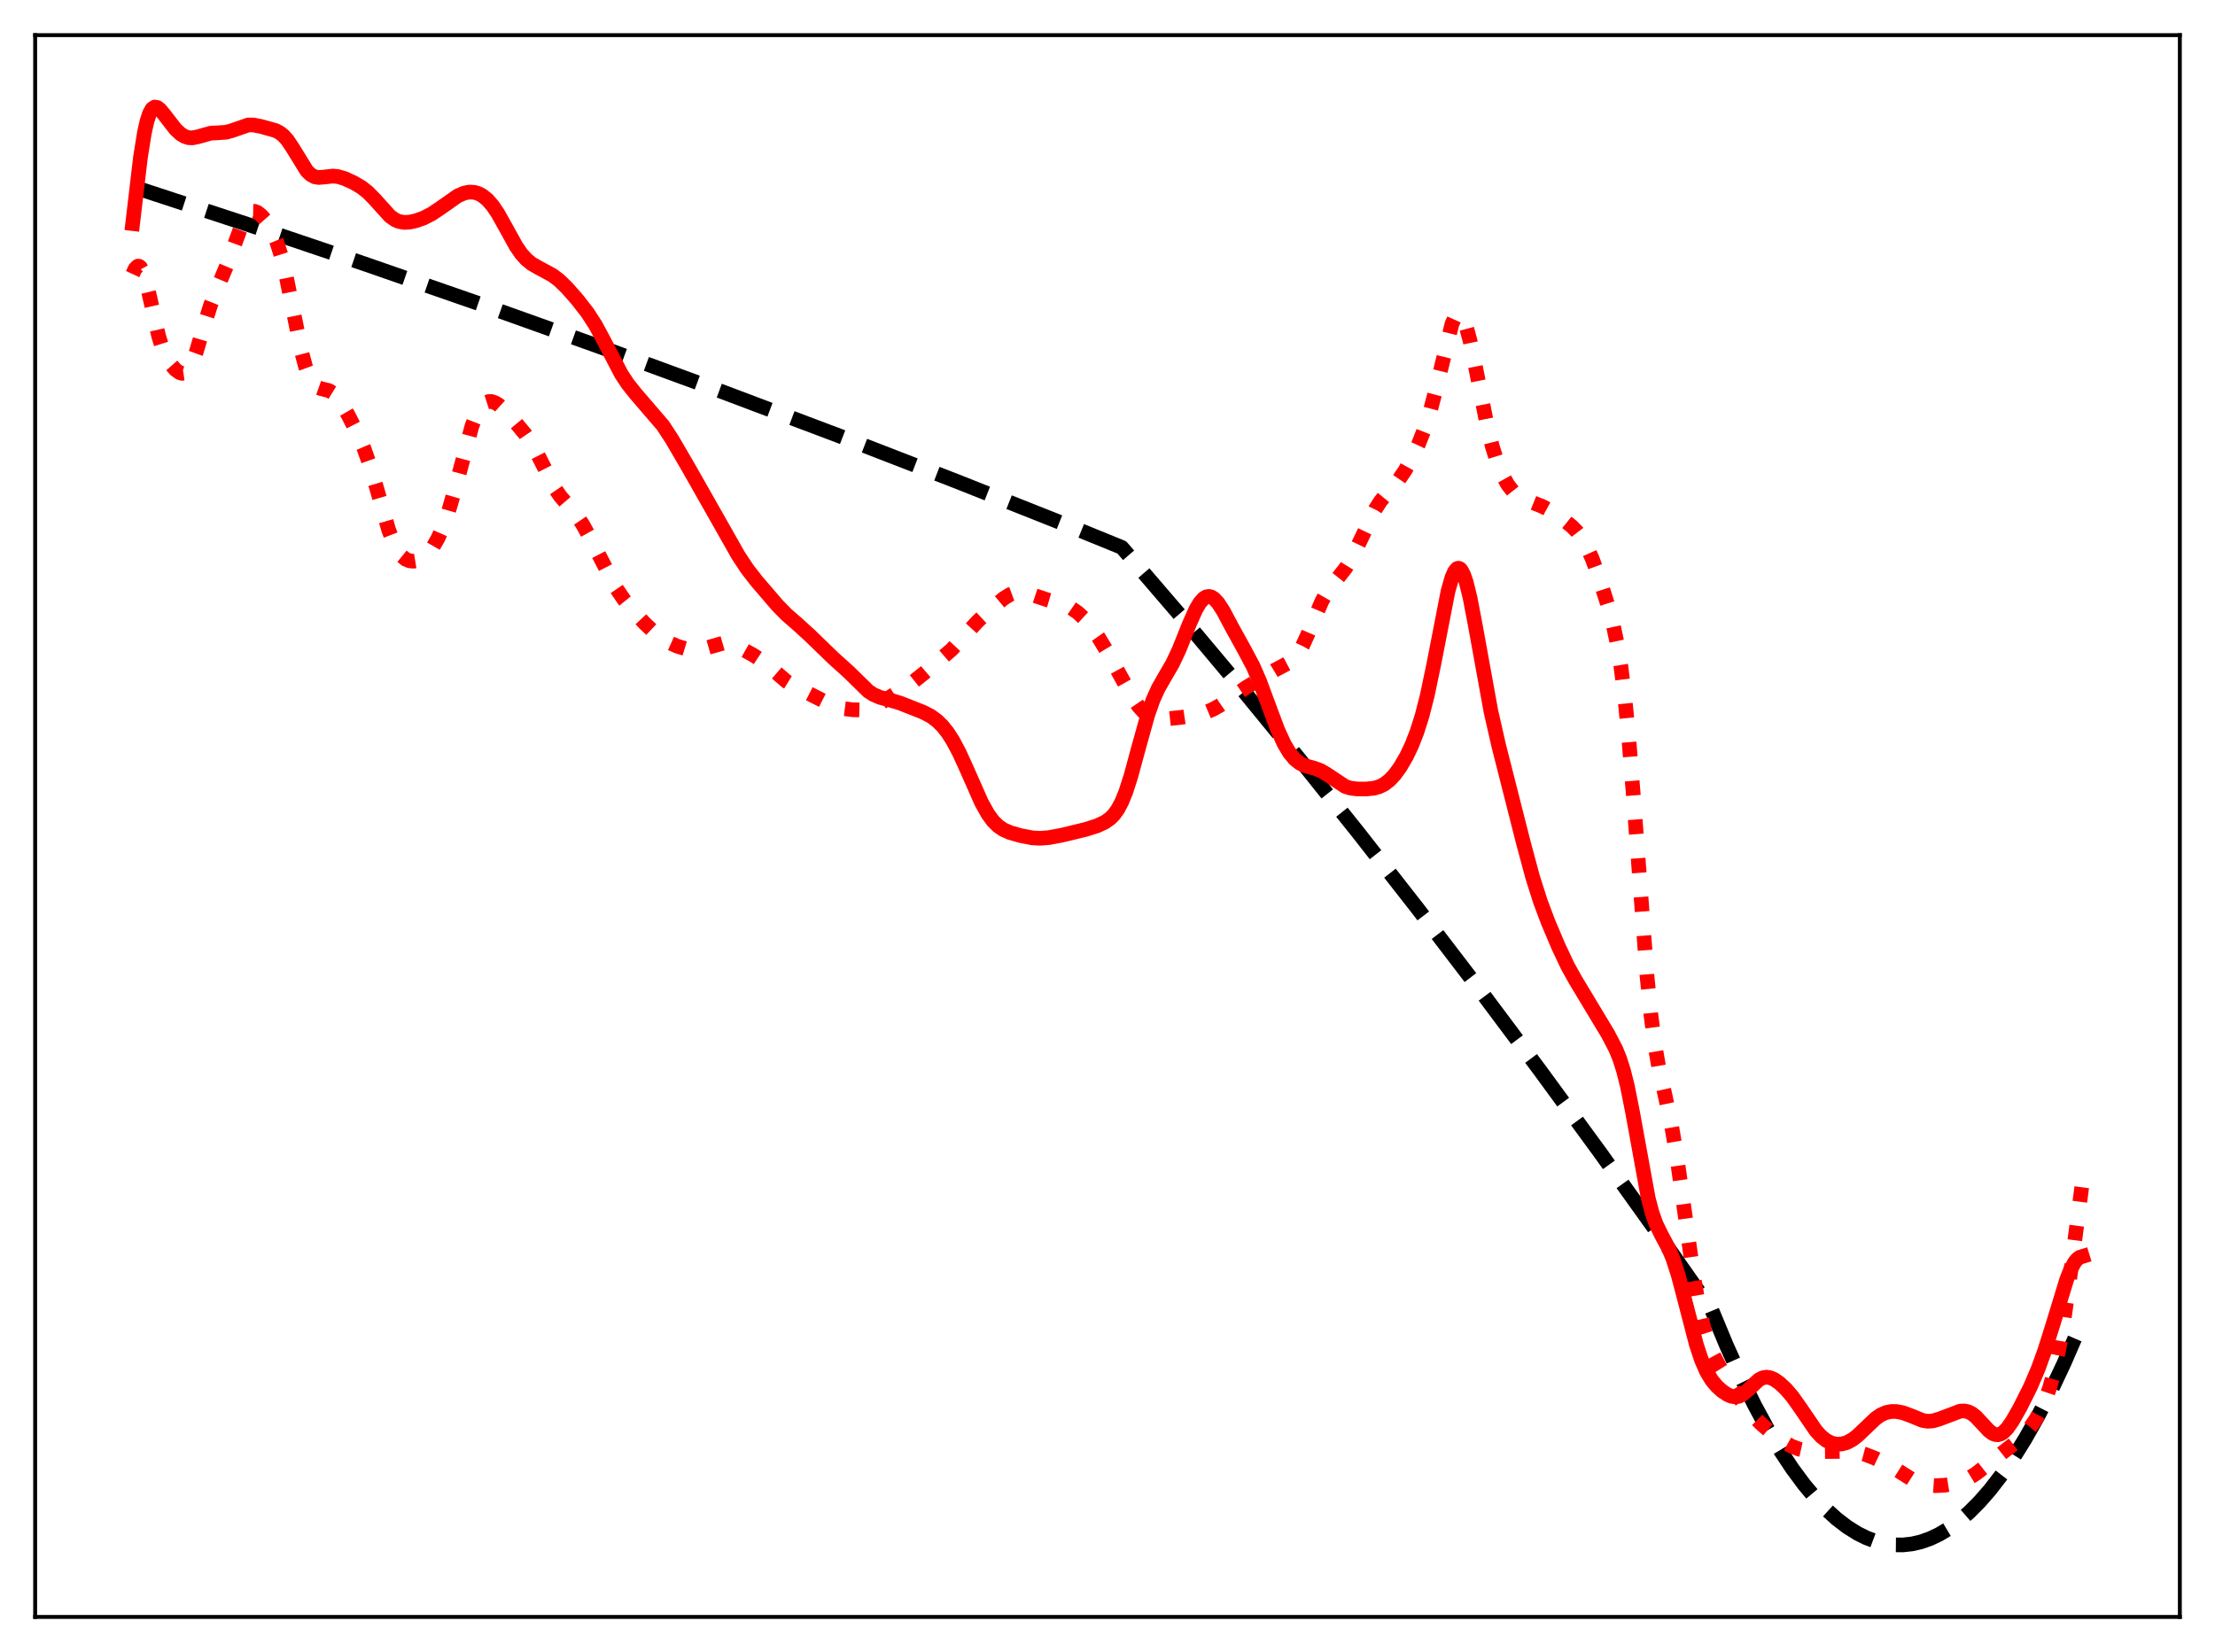 <?xml version="1.0" encoding="utf-8" standalone="no"?>
<!DOCTYPE svg PUBLIC "-//W3C//DTD SVG 1.1//EN"
  "http://www.w3.org/Graphics/SVG/1.1/DTD/svg11.dtd">
<svg xmlns:xlink="http://www.w3.org/1999/xlink" width="453.6pt" height="338.4pt" viewBox="0 0 453.6 338.4" xmlns="http://www.w3.org/2000/svg" version="1.1">
 <defs>
  <style type="text/css">*{stroke-linejoin: round; stroke-linecap: butt}</style>
 </defs>
 <g id="figure_1">
  <g id="patch_1">
   <path d="M 0 338.4 
L 453.6 338.4 
L 453.6 0 
L 0 0 
z
" style="fill: #ffffff"/>
  </g>
  <g id="axes_1">
   <g id="patch_2">
    <path d="M 7.2 331.2 
L 446.4 331.2 
L 446.4 7.2 
L 7.2 7.2 
z
" style="fill: #ffffff"/>
   </g>
   <g id="matplotlib.axis_1"/>
   <g id="matplotlib.axis_2"/>
   <g id="line2d_1">
    <path d="M 27.164 38.235 
L 50.854 46.008 
L 74.544 54.011 
L 98.5 62.336 
L 122.723 70.991 
L 147.478 80.084 
L 171.7 89.224 
L 195.657 98.499 
L 219.879 108.114 
L 229.728 112.127 
L 241.706 126.06 
L 253.684 140.335 
L 265.929 155.28 
L 278.173 170.582 
L 290.417 186.241 
L 302.662 202.257 
L 315.172 218.989 
L 327.683 236.094 
L 340.193 253.572 
L 350.575 268.413 
L 353.503 275.472 
L 356.431 281.97 
L 359.359 287.908 
L 362.02 292.82 
L 364.682 297.268 
L 367.078 300.876 
L 369.473 304.109 
L 371.869 306.967 
L 373.999 309.193 
L 376.128 311.122 
L 378.257 312.754 
L 380.387 314.091 
L 382.25 315.017 
L 384.113 315.716 
L 385.977 316.189 
L 387.84 316.434 
L 389.703 316.453 
L 391.567 316.245 
L 393.43 315.809 
L 395.293 315.147 
L 397.156 314.258 
L 399.02 313.143 
L 401.149 311.589 
L 403.279 309.74 
L 405.408 307.594 
L 407.537 305.152 
L 409.933 302.05 
L 412.329 298.573 
L 414.724 294.722 
L 417.386 290.002 
L 420.048 284.819 
L 422.71 279.173 
L 425.638 272.428 
L 426.436 270.491 
L 426.436 270.491 
" clip-path="url(#pe9f6e0f224)" style="fill: none; stroke-dasharray: 11.1,4.8; stroke-dashoffset: 0; stroke: #000000; stroke-width: 3"/>
   </g>
   <g id="line2d_2">
    <path d="M 27.164 56.146 
L 27.696 55.009 
L 28.228 54.513 
L 28.495 54.538 
L 28.761 54.75 
L 29.293 55.723 
L 29.825 57.345 
L 30.624 60.644 
L 32.487 68.84 
L 33.286 71.397 
L 34.084 73.229 
L 34.883 74.523 
L 35.948 75.732 
L 36.746 76.311 
L 37.279 76.475 
L 37.811 76.394 
L 38.343 76.01 
L 38.876 75.288 
L 39.408 74.222 
L 40.207 72.055 
L 41.804 66.655 
L 43.135 62.451 
L 44.465 59.101 
L 46.595 53.991 
L 49.789 45.321 
L 50.588 44.033 
L 51.12 43.525 
L 51.652 43.289 
L 52.185 43.297 
L 52.717 43.513 
L 53.516 44.138 
L 54.314 45.044 
L 55.113 46.214 
L 55.911 47.712 
L 56.71 49.652 
L 57.508 52.15 
L 58.573 56.429 
L 59.904 62.97 
L 61.767 72.094 
L 62.566 75.101 
L 63.364 77.281 
L 63.897 78.27 
L 64.429 78.932 
L 64.961 79.331 
L 65.76 79.613 
L 67.357 80.003 
L 68.156 80.496 
L 68.954 81.293 
L 70.019 82.786 
L 71.35 85.103 
L 73.213 88.788 
L 74.544 91.885 
L 75.609 94.878 
L 76.94 99.322 
L 79.601 108.565 
L 80.666 111.327 
L 81.465 112.837 
L 82.263 113.885 
L 83.062 114.537 
L 83.86 114.872 
L 84.659 114.957 
L 85.457 114.827 
L 86.256 114.489 
L 87.055 113.93 
L 87.853 113.127 
L 88.652 112.061 
L 89.716 110.201 
L 90.781 107.789 
L 91.846 104.773 
L 93.177 100.161 
L 96.637 87.308 
L 97.436 85.24 
L 98.234 83.737 
L 99.033 82.782 
L 99.565 82.419 
L 100.097 82.247 
L 100.63 82.242 
L 101.428 82.498 
L 102.227 83.007 
L 103.292 83.97 
L 105.155 86.03 
L 107.551 88.919 
L 108.881 90.886 
L 110.212 93.31 
L 113.673 100.092 
L 114.737 101.645 
L 116.335 103.505 
L 117.932 105.37 
L 119.263 107.326 
L 120.593 109.722 
L 126.183 120.478 
L 127.78 122.822 
L 129.644 125.117 
L 132.039 127.695 
L 133.903 129.45 
L 135.5 130.685 
L 137.097 131.649 
L 138.694 132.363 
L 140.291 132.849 
L 141.888 133.084 
L 143.219 133.037 
L 144.55 132.748 
L 148.01 131.752 
L 149.075 131.772 
L 150.14 132.034 
L 151.471 132.621 
L 154.399 134.271 
L 156.262 135.498 
L 157.859 136.813 
L 161.053 139.567 
L 162.384 140.391 
L 170.902 144.724 
L 172.499 145.111 
L 174.628 145.384 
L 176.225 145.419 
L 177.556 145.235 
L 178.887 144.785 
L 180.218 144.085 
L 183.945 141.702 
L 186.873 139.762 
L 189.268 137.859 
L 194.858 133.077 
L 196.988 130.784 
L 200.182 127.295 
L 202.577 125.059 
L 205.505 122.606 
L 206.836 121.774 
L 207.901 121.376 
L 208.966 121.259 
L 210.031 121.402 
L 211.628 121.915 
L 214.289 122.805 
L 218.016 123.889 
L 219.347 124.546 
L 220.678 125.463 
L 222.009 126.686 
L 223.34 128.241 
L 224.937 130.516 
L 226.8 133.591 
L 229.728 138.936 
L 231.857 142.748 
L 233.188 144.701 
L 234.253 145.869 
L 235.318 146.653 
L 236.383 147.093 
L 237.447 147.272 
L 238.778 147.266 
L 241.972 146.927 
L 244.9 146.488 
L 246.764 145.977 
L 248.361 145.31 
L 249.958 144.411 
L 252.353 142.749 
L 255.281 140.757 
L 261.137 137.227 
L 264.332 135.532 
L 265.13 134.778 
L 265.929 133.72 
L 266.727 132.32 
L 267.792 129.985 
L 270.72 123.099 
L 271.785 121.247 
L 273.116 119.468 
L 275.511 116.446 
L 276.576 114.714 
L 277.907 112.109 
L 281.633 104.325 
L 282.698 102.673 
L 284.029 101.04 
L 286.425 98.301 
L 287.756 96.336 
L 289.087 93.946 
L 290.417 91.15 
L 291.748 87.795 
L 292.813 84.468 
L 293.878 80.428 
L 297.338 66.368 
L 297.871 65.182 
L 298.403 64.532 
L 298.669 64.425 
L 298.935 64.468 
L 299.201 64.664 
L 299.734 65.499 
L 300.266 66.893 
L 301.065 69.875 
L 302.129 74.984 
L 304.525 87.084 
L 305.59 91.402 
L 306.655 94.809 
L 307.719 97.395 
L 308.784 99.301 
L 309.849 100.656 
L 310.913 101.581 
L 311.978 102.197 
L 313.575 102.826 
L 315.971 103.786 
L 317.834 104.816 
L 319.964 106.269 
L 321.827 107.77 
L 322.892 108.842 
L 323.956 110.238 
L 325.021 112.104 
L 326.086 114.507 
L 327.417 118.157 
L 329.28 124.011 
L 330.345 127.957 
L 331.143 131.677 
L 331.942 136.528 
L 332.74 142.922 
L 333.539 151.077 
L 334.604 164.404 
L 337.265 199.748 
L 338.064 207.704 
L 338.863 213.839 
L 339.661 218.46 
L 340.992 224.421 
L 342.323 230.649 
L 343.388 236.936 
L 344.719 246.337 
L 346.848 261.577 
L 347.913 267.672 
L 348.977 272.303 
L 349.776 274.906 
L 350.841 277.521 
L 352.172 280.004 
L 355.366 285.133 
L 357.229 287.861 
L 358.826 289.809 
L 360.689 291.682 
L 363.085 293.757 
L 365.215 295.307 
L 366.812 296.203 
L 368.409 296.822 
L 370.006 297.174 
L 371.869 297.334 
L 374.531 297.32 
L 378.79 297.285 
L 380.387 297.496 
L 381.984 297.922 
L 383.847 298.641 
L 386.509 299.917 
L 388.639 301.196 
L 392.099 303.386 
L 393.43 303.919 
L 394.761 304.21 
L 396.358 304.318 
L 398.221 304.225 
L 400.084 303.921 
L 401.681 303.449 
L 403.012 302.861 
L 404.609 301.883 
L 406.473 300.428 
L 409.933 297.672 
L 412.861 295.415 
L 414.458 293.88 
L 415.789 292.327 
L 416.854 290.812 
L 417.919 288.919 
L 418.983 286.463 
L 419.782 284.116 
L 420.58 281.217 
L 421.645 276.317 
L 422.71 270.088 
L 424.041 260.573 
L 426.436 242.198 
L 426.436 242.198 
" clip-path="url(#pe9f6e0f224)" style="fill: none; stroke-dasharray: 3,4.95; stroke-dashoffset: 0; stroke: #ff0000; stroke-width: 3"/>
   </g>
   <g id="line2d_3">
    <path d="M 27.164 45.8 
L 28.761 32.257 
L 29.559 27.255 
L 30.092 24.861 
L 30.624 23.227 
L 31.156 22.286 
L 31.689 21.929 
L 32.221 22.021 
L 32.753 22.428 
L 33.552 23.375 
L 35.948 26.475 
L 37.012 27.456 
L 37.811 27.945 
L 38.609 28.203 
L 39.408 28.241 
L 40.473 28.029 
L 43.135 27.279 
L 44.732 27.194 
L 46.329 27.08 
L 47.393 26.792 
L 50.854 25.592 
L 51.919 25.602 
L 53.516 25.919 
L 56.444 26.742 
L 57.242 27.152 
L 58.041 27.776 
L 58.839 28.665 
L 59.904 30.25 
L 62.832 35.001 
L 63.631 35.776 
L 64.429 36.21 
L 65.228 36.356 
L 66.292 36.274 
L 68.156 36.066 
L 69.22 36.171 
L 70.551 36.564 
L 72.415 37.415 
L 74.012 38.352 
L 75.343 39.395 
L 76.673 40.756 
L 79.868 44.294 
L 80.932 45.041 
L 81.731 45.377 
L 82.796 45.556 
L 83.86 45.501 
L 85.191 45.215 
L 86.788 44.642 
L 88.385 43.822 
L 90.249 42.574 
L 93.709 40.143 
L 95.04 39.551 
L 96.105 39.339 
L 97.169 39.402 
L 97.968 39.643 
L 98.767 40.063 
L 99.831 40.922 
L 100.896 42.146 
L 101.961 43.724 
L 103.558 46.579 
L 105.687 50.428 
L 106.752 51.981 
L 107.817 53.17 
L 108.881 54.028 
L 110.212 54.795 
L 113.14 56.375 
L 114.471 57.386 
L 116.068 58.921 
L 118.198 61.342 
L 120.327 64.08 
L 121.924 66.552 
L 123.521 69.503 
L 127.248 76.644 
L 128.579 78.657 
L 130.176 80.659 
L 135.766 87.162 
L 137.629 90.017 
L 140.823 95.487 
L 147.212 106.747 
L 151.204 113.799 
L 153.068 116.612 
L 154.931 119.009 
L 159.19 123.967 
L 161.053 125.88 
L 163.449 127.966 
L 165.844 130.152 
L 170.636 134.792 
L 173.83 137.672 
L 177.823 141.586 
L 178.887 142.276 
L 180.218 142.844 
L 182.348 143.409 
L 184.477 144.068 
L 189.002 145.858 
L 190.599 146.682 
L 191.93 147.659 
L 192.995 148.711 
L 194.06 150.049 
L 195.124 151.697 
L 196.455 154.195 
L 198.052 157.716 
L 200.98 164.348 
L 202.311 166.739 
L 203.376 168.19 
L 204.441 169.238 
L 205.505 169.954 
L 206.836 170.537 
L 208.966 171.149 
L 211.361 171.616 
L 212.959 171.712 
L 214.822 171.566 
L 217.484 171.068 
L 222.275 169.908 
L 224.671 169.151 
L 226.268 168.408 
L 227.332 167.656 
L 228.131 166.848 
L 228.929 165.731 
L 229.728 164.221 
L 230.527 162.264 
L 231.591 158.975 
L 233.188 153.079 
L 235.052 146.404 
L 236.116 143.374 
L 237.181 141.015 
L 238.512 138.685 
L 240.109 135.939 
L 241.44 133.125 
L 243.569 127.809 
L 244.9 124.82 
L 245.699 123.471 
L 246.497 122.575 
L 247.03 122.255 
L 247.562 122.163 
L 248.095 122.292 
L 248.627 122.63 
L 249.425 123.485 
L 250.49 125.122 
L 252.353 128.618 
L 254.749 132.96 
L 256.612 136.459 
L 257.943 139.514 
L 259.807 144.555 
L 261.67 149.527 
L 263.001 152.419 
L 264.065 154.191 
L 265.13 155.482 
L 266.195 156.336 
L 267.26 156.844 
L 269.123 157.349 
L 270.454 157.843 
L 271.519 158.465 
L 275.511 161.114 
L 276.576 161.435 
L 277.907 161.606 
L 279.77 161.62 
L 281.367 161.45 
L 282.432 161.153 
L 283.497 160.621 
L 284.561 159.797 
L 285.626 158.656 
L 286.691 157.198 
L 288.022 154.924 
L 289.087 152.694 
L 290.151 149.981 
L 291.216 146.623 
L 292.281 142.465 
L 293.612 136.107 
L 296.54 121.073 
L 297.338 118.277 
L 297.871 117.064 
L 298.403 116.452 
L 298.669 116.384 
L 298.935 116.476 
L 299.201 116.73 
L 299.734 117.707 
L 300.266 119.268 
L 301.065 122.541 
L 302.129 128.115 
L 305.324 145.74 
L 306.921 152.755 
L 311.978 172.666 
L 313.841 179.598 
L 315.439 184.638 
L 317.036 188.895 
L 319.165 193.916 
L 321.028 197.865 
L 322.625 200.742 
L 329.28 211.803 
L 330.877 214.853 
L 331.676 216.807 
L 332.474 219.311 
L 333.273 222.514 
L 334.337 227.875 
L 337.532 245.42 
L 338.33 248.439 
L 339.129 250.695 
L 340.193 252.881 
L 341.791 255.874 
L 342.589 257.808 
L 343.654 261.101 
L 344.985 266.15 
L 347.38 275.38 
L 348.445 278.58 
L 349.51 281.006 
L 350.575 282.755 
L 351.639 284.016 
L 352.704 284.96 
L 353.769 285.662 
L 354.567 286.003 
L 355.366 286.127 
L 356.164 285.984 
L 356.963 285.559 
L 358.028 284.639 
L 360.157 282.645 
L 360.956 282.226 
L 361.754 282.085 
L 362.553 282.213 
L 363.351 282.566 
L 364.416 283.302 
L 365.747 284.547 
L 367.078 286.109 
L 368.675 288.366 
L 371.869 293.049 
L 372.934 294.216 
L 373.999 295.061 
L 375.063 295.586 
L 376.128 295.816 
L 377.193 295.774 
L 378.257 295.467 
L 379.322 294.897 
L 380.387 294.086 
L 381.984 292.56 
L 384.113 290.538 
L 385.178 289.8 
L 386.243 289.329 
L 387.308 289.118 
L 388.372 289.125 
L 389.703 289.381 
L 391.3 289.974 
L 393.696 290.95 
L 394.761 291.126 
L 395.825 291.05 
L 397.156 290.659 
L 401.415 289.049 
L 402.214 289.005 
L 403.012 289.161 
L 403.811 289.552 
L 404.609 290.181 
L 405.94 291.601 
L 407.271 293.032 
L 408.07 293.63 
L 408.602 293.845 
L 409.135 293.887 
L 409.667 293.748 
L 410.199 293.43 
L 410.998 292.646 
L 412.063 291.149 
L 413.66 288.349 
L 415.789 284.103 
L 417.386 280.363 
L 418.717 276.692 
L 420.314 271.634 
L 423.242 262.05 
L 424.041 260.043 
L 424.839 258.573 
L 425.372 257.923 
L 425.904 257.53 
L 426.436 257.366 
L 426.436 257.366 
" clip-path="url(#pe9f6e0f224)" style="fill: none; stroke: #ff0000; stroke-width: 3; stroke-linecap: square"/>
   </g>
   <g id="patch_3">
    <path d="M 7.2 331.2 
L 7.2 7.2 
" style="fill: none; stroke: #000000; stroke-width: 0.8; stroke-linejoin: miter; stroke-linecap: square"/>
   </g>
   <g id="patch_4">
    <path d="M 446.4 331.2 
L 446.4 7.2 
" style="fill: none; stroke: #000000; stroke-width: 0.8; stroke-linejoin: miter; stroke-linecap: square"/>
   </g>
   <g id="patch_5">
    <path d="M 7.2 331.2 
L 446.4 331.2 
" style="fill: none; stroke: #000000; stroke-width: 0.8; stroke-linejoin: miter; stroke-linecap: square"/>
   </g>
   <g id="patch_6">
    <path d="M 7.2 7.2 
L 446.4 7.2 
" style="fill: none; stroke: #000000; stroke-width: 0.8; stroke-linejoin: miter; stroke-linecap: square"/>
   </g>
  </g>
 </g>
 <defs>
  <clipPath id="pe9f6e0f224">
   <rect x="7.2" y="7.2" width="439.2" height="324"/>
  </clipPath>
 </defs>
</svg>
